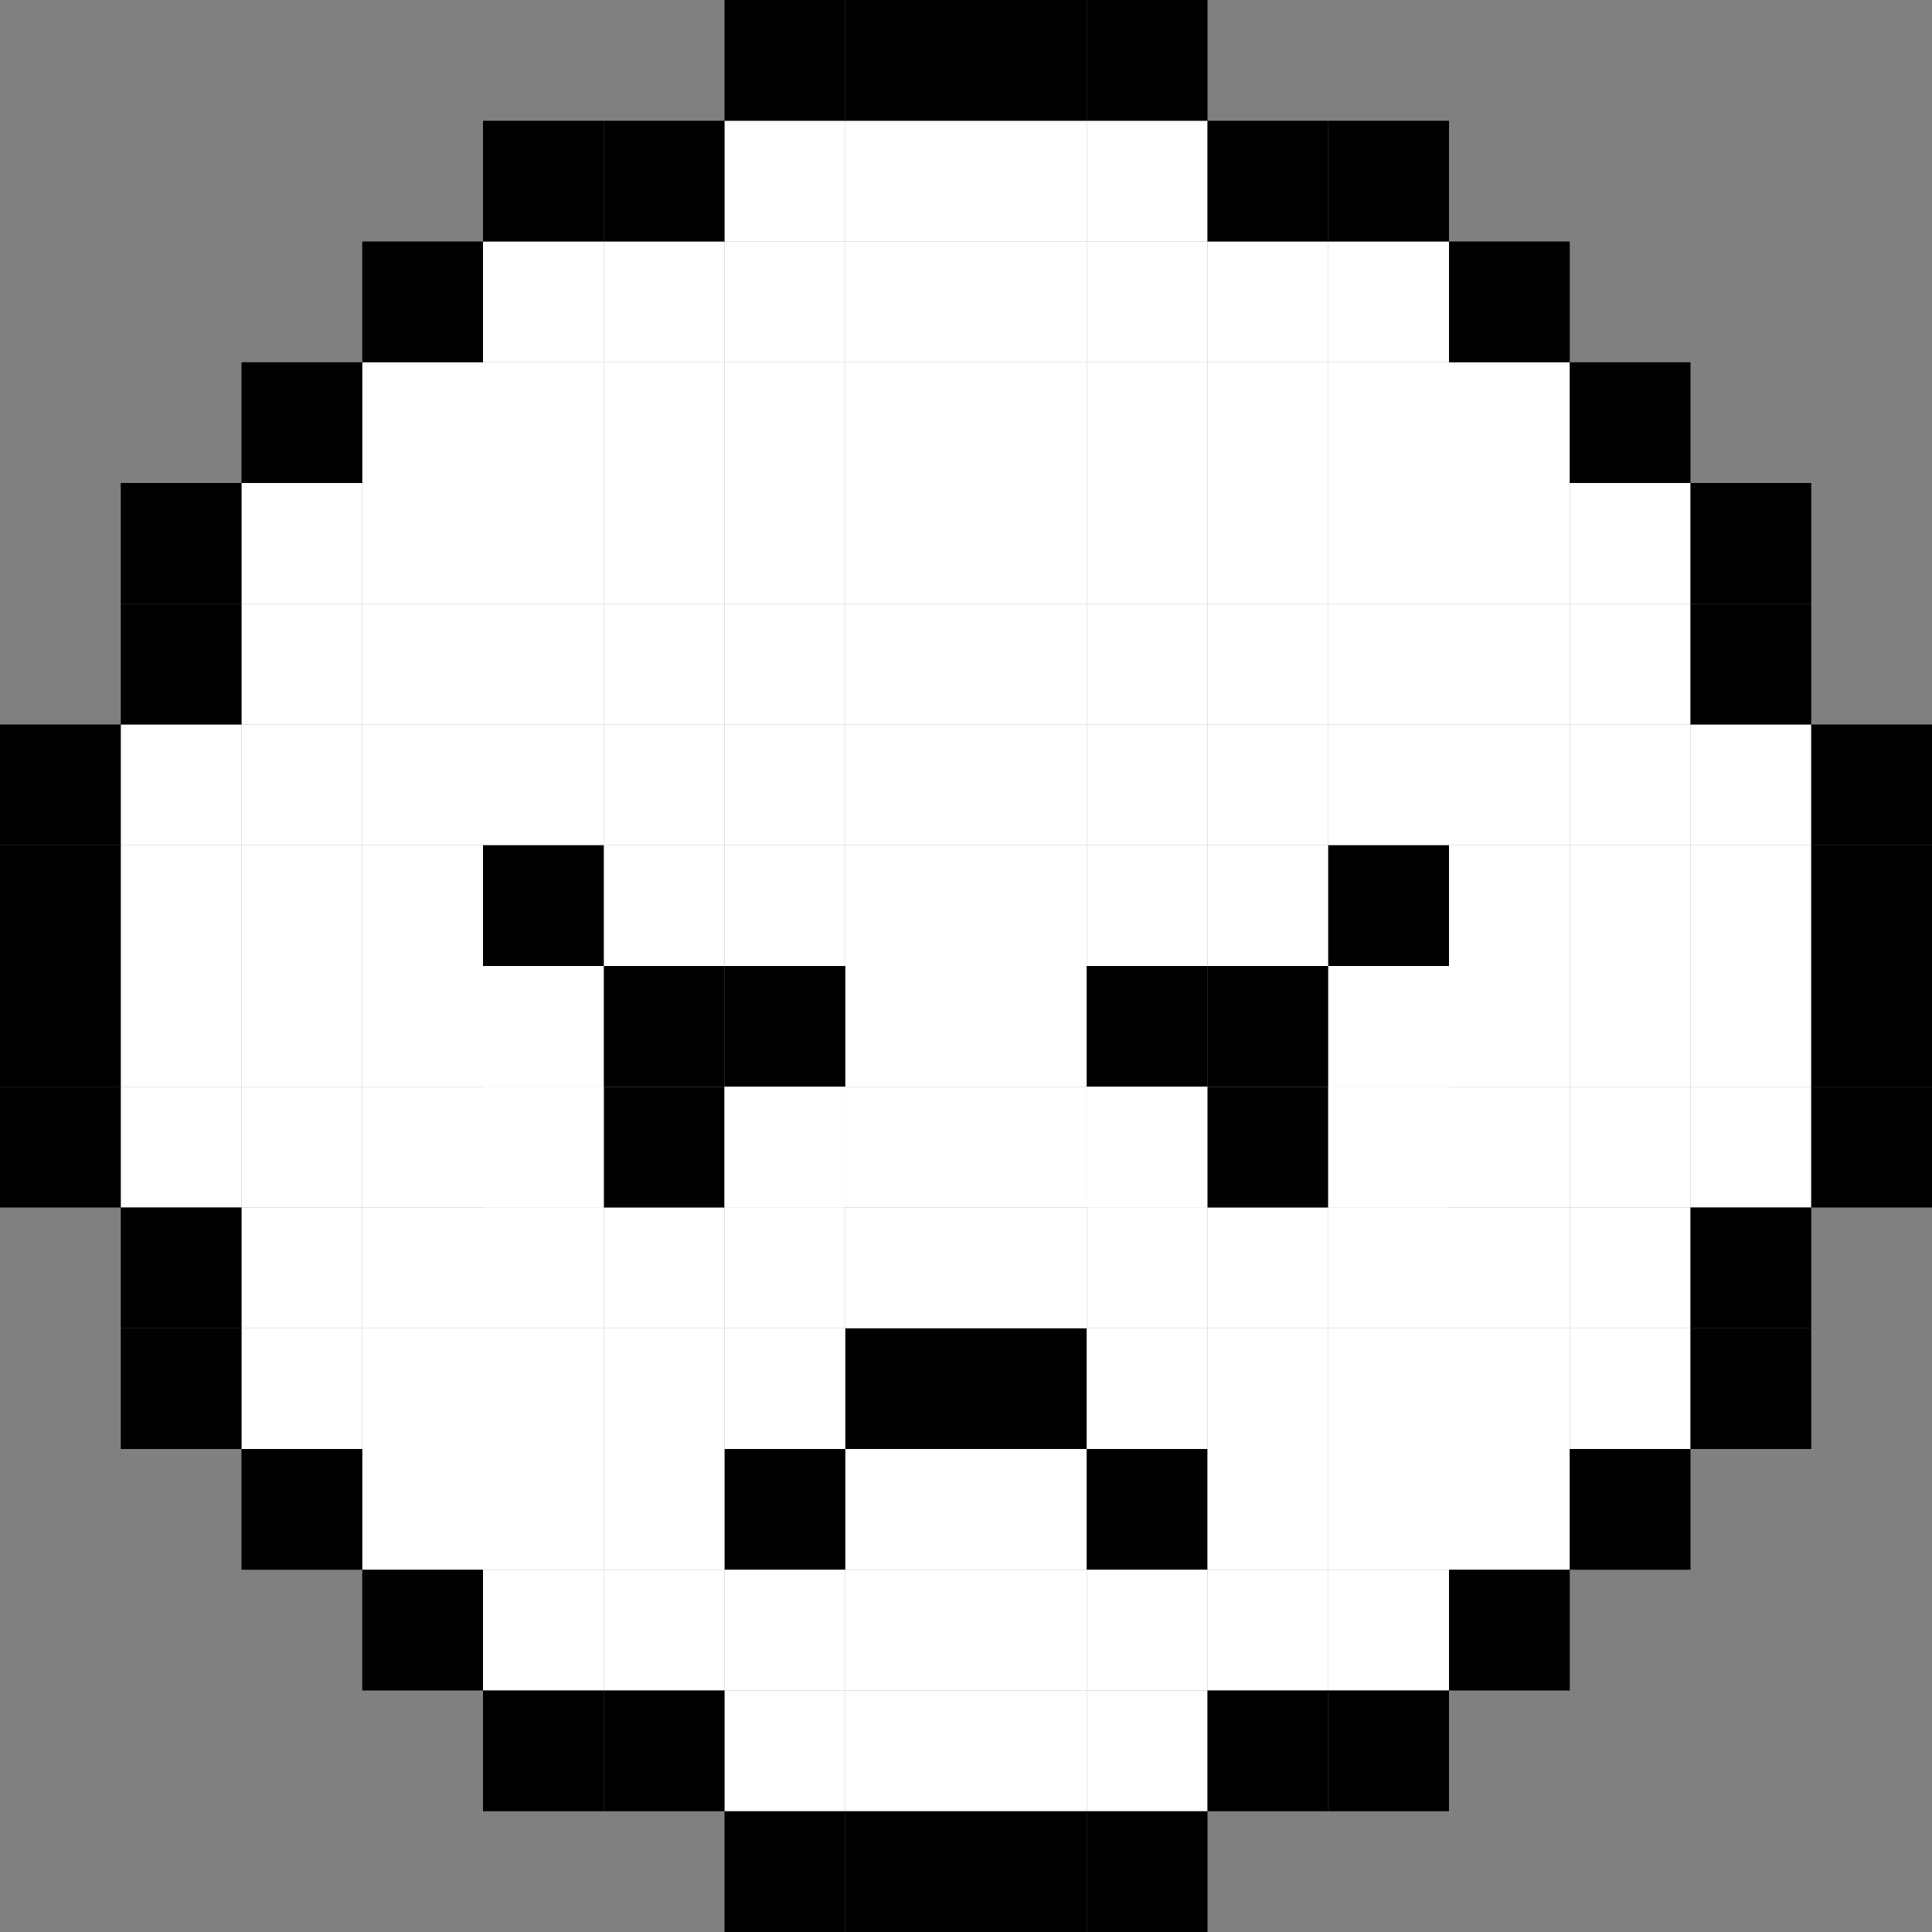 <svg width="20" height="20" viewBox="0 0 20 20" fill="none" xmlns="http://www.w3.org/2000/svg">
<rect x="0" y="0" width="20" height="20" fill="#808080" stroke="none"/>
<g clip-path="url(#clip0_155_24710)">
<rect x="1.25" y="11.25" width="1.25" height="1.25" fill="white"/>
<rect x="7.5" y="1.25" width="1.25" height="1.25" fill="white"/>
<rect x="8.75" y="1.25" width="1.25" height="1.25" fill="white"/>
<rect x="10" y="1.25" width="1.25" height="1.25" fill="white"/>
<rect x="11.25" y="1.25" width="1.25" height="1.25" fill="white"/>
<rect x="17.5" y="7.5" width="1.25" height="1.25" fill="white"/>
<rect x="17.5" y="8.75" width="1.25" height="1.25" fill="white"/>
<rect x="17.5" y="10" width="1.25" height="1.25" fill="white"/>
<rect x="17.5" y="11.25" width="1.25" height="1.25" fill="white"/>
<rect x="11.25" y="17.5" width="1.25" height="1.25" fill="white"/>
<rect x="10" y="17.5" width="1.25" height="1.25" fill="white"/>
<rect x="8.75" y="17.5" width="1.25" height="1.25" fill="white"/>
<rect x="7.5" y="17.5" width="1.25" height="1.25" fill="white"/>
<rect x="6.25" y="16.25" width="1.25" height="1.25" fill="white"/>
<rect x="12.5" y="16.25" width="1.25" height="1.25" fill="white"/>
<rect x="12.5" y="2.5" width="1.25" height="1.25" fill="white"/>
<rect x="1.25" y="10" width="1.25" height="1.25" fill="white"/>
<rect x="1.25" y="8.75" width="1.25" height="1.25" fill="white"/>
<rect x="1.25" y="7.5" width="1.25" height="1.25" fill="white"/>
<rect x="6.25" y="2.5" width="1.25" height="1.25" fill="white"/>
<rect x="2.5" y="6.25" width="1.25" height="1.25" fill="white"/>
<rect x="16.25" y="6.25" width="1.25" height="1.25" fill="white"/>
<rect x="16.25" y="12.5" width="1.25" height="1.25" fill="white"/>
<rect x="2.5" y="12.5" width="1.25" height="1.25" fill="white"/>
<rect x="2.5" y="5" width="1.25" height="1.25" fill="white"/>
<rect x="5" y="2.5" width="1.25" height="1.25" fill="white"/>
<rect x="13.75" y="2.5" width="1.25" height="1.25" fill="white"/>
<rect x="16.25" y="5" width="1.25" height="1.25" fill="white"/>
<rect x="16.25" y="13.75" width="1.25" height="1.25" fill="white"/>
<rect x="13.75" y="16.25" width="1.25" height="1.25" fill="white"/>
<rect x="5" y="16.25" width="1.25" height="1.25" fill="white"/>
<rect x="3.75" y="3.75" width="1.25" height="1.25" fill="white"/>
<rect x="15" y="3.75" width="1.25" height="1.25" fill="white"/>
<rect x="15" y="15" width="1.25" height="1.25" fill="white"/>
<rect x="3.75" y="15" width="1.25" height="1.25" fill="white"/>
<rect x="2.5" y="13.75" width="1.25" height="1.25" fill="white"/>
<rect x="8.75" y="13.75" width="1.25" height="1.25" fill="black"/>
<rect x="8.75" y="15" width="1.25" height="1.25" fill="white"/>
<rect x="8.75" y="16.25" width="1.25" height="1.25" fill="white"/>
<rect x="10" y="16.25" width="1.25" height="1.25" fill="white"/>
<rect x="10" y="15" width="1.25" height="1.25" fill="white"/>
<rect x="10" y="13.75" width="1.25" height="1.25" fill="black"/>
<rect x="10" y="12.5" width="1.25" height="1.25" fill="white"/>
<rect x="10" y="11.25" width="1.25" height="1.25" fill="white"/>
<rect x="10" y="10" width="1.25" height="1.25" fill="white"/>
<rect x="10" y="8.75" width="1.25" height="1.25" fill="white"/>
<rect x="10" y="7.5" width="1.25" height="1.25" fill="white"/>
<rect x="11.25" y="7.5" width="1.25" height="1.25" fill="white"/>
<rect x="12.5" y="7.5" width="1.25" height="1.25" fill="white"/>
<rect x="13.75" y="7.5" width="1.25" height="1.25" fill="white"/>
<rect x="10" y="6.25" width="1.25" height="1.25" fill="white"/>
<rect x="10" y="5" width="1.25" height="1.25" fill="white"/>
<rect x="10" y="3.75" width="1.25" height="1.25" fill="white"/>
<rect x="10" y="2.5" width="1.25" height="1.25" fill="white"/>
<rect x="11.25" y="2.5" width="1.25" height="1.25" fill="white"/>
<rect x="11.25" y="3.75" width="1.25" height="1.25" fill="white"/>
<rect x="11.25" y="5" width="1.25" height="1.25" fill="white"/>
<rect x="11.25" y="6.25" width="1.25" height="1.25" fill="white"/>
<rect x="11.25" y="11.25" width="1.25" height="1.25" fill="white"/>
<rect x="11.25" y="12.5" width="1.25" height="1.25" fill="white"/>
<rect x="11.25" y="13.75" width="1.25" height="1.25" fill="white"/>
<rect x="11.25" y="15" width="1.25" height="1.25" fill="black"/>
<rect x="11.25" y="16.25" width="1.25" height="1.25" fill="white"/>
<rect x="12.5" y="15" width="1.25" height="1.25" fill="white"/>
<rect x="12.5" y="13.75" width="1.25" height="1.25" fill="white"/>
<rect x="12.5" y="12.5" width="1.25" height="1.25" fill="white"/>
<rect x="12.5" y="11.25" width="1.25" height="1.25" fill="white"/>
<rect x="12.5" y="6.25" width="1.25" height="1.25" fill="white"/>
<rect x="12.5" y="5" width="1.25" height="1.25" fill="white"/>
<rect x="12.5" y="3.75" width="1.25" height="1.25" fill="white"/>
<rect x="13.75" y="3.75" width="1.25" height="1.25" fill="white"/>
<rect x="13.75" y="5" width="1.25" height="1.25" fill="white"/>
<rect x="13.75" y="6.25" width="1.25" height="1.25" fill="white"/>
<rect x="13.75" y="11.25" width="1.25" height="1.25" fill="white"/>
<rect x="13.75" y="12.5" width="1.25" height="1.25" fill="white"/>
<rect x="13.75" y="13.75" width="1.25" height="1.25" fill="white"/>
<rect x="13.75" y="15" width="1.25" height="1.25" fill="white"/>
<rect x="15" y="13.75" width="1.25" height="1.25" fill="white"/>
<rect x="15" y="12.5" width="1.25" height="1.25" fill="white"/>
<rect x="15" y="11.25" width="1.25" height="1.25" fill="white"/>
<rect x="15" y="10" width="1.25" height="1.25" fill="white"/>
<rect x="15" y="8.75" width="1.25" height="1.25" fill="white"/>
<rect x="15" y="7.5" width="1.25" height="1.25" fill="white"/>
<rect x="15" y="6.25" width="1.25" height="1.25" fill="white"/>
<rect x="15" y="5" width="1.25" height="1.25" fill="white"/>
<rect x="16.25" y="7.5" width="1.25" height="1.25" fill="white"/>
<rect x="16.25" y="8.75" width="1.25" height="1.25" fill="white"/>
<rect x="16.25" y="10" width="1.25" height="1.25" fill="white"/>
<rect x="16.25" y="11.25" width="1.25" height="1.25" fill="white"/>
<rect x="8.75" y="2.5" width="1.25" height="1.25" fill="white"/>
<rect x="8.75" y="3.75" width="1.25" height="1.25" fill="white"/>
<rect x="8.75" y="5" width="1.25" height="1.25" fill="white"/>
<rect x="8.75" y="6.25" width="1.25" height="1.25" fill="white"/>
<rect x="8.75" y="7.5" width="1.25" height="1.25" fill="white"/>
<rect x="8.75" y="8.75" width="1.25" height="1.25" fill="white"/>
<rect x="8.75" y="10" width="1.25" height="1.25" fill="white"/>
<rect x="8.75" y="11.25" width="1.25" height="1.25" fill="white"/>
<rect x="8.75" y="12.5" width="1.25" height="1.25" fill="white"/>
<rect x="7.5" y="12.5" width="1.25" height="1.25" fill="white"/>
<rect x="7.5" y="13.75" width="1.25" height="1.25" fill="white"/>
<rect x="7.5" y="15" width="1.25" height="1.25" fill="black"/>
<rect x="7.5" y="16.25" width="1.25" height="1.25" fill="white"/>
<rect x="6.25" y="15" width="1.25" height="1.25" fill="white"/>
<rect x="6.25" y="13.75" width="1.25" height="1.25" fill="white"/>
<rect x="6.25" y="12.5" width="1.25" height="1.25" fill="white"/>
<rect x="6.25" y="11.25" width="1.25" height="1.25" fill="white"/>
<rect x="6.25" y="6.25" width="1.25" height="1.25" fill="white"/>
<rect x="6.25" y="5" width="1.25" height="1.25" fill="white"/>
<rect x="6.25" y="3.75" width="1.25" height="1.25" fill="white"/>
<rect x="7.5" y="3.75" width="1.25" height="1.25" fill="white"/>
<rect x="7.5" y="5" width="1.25" height="1.25" fill="white"/>
<rect x="7.5" y="6.25" width="1.25" height="1.25" fill="white"/>
<rect x="7.5" y="11.25" width="1.25" height="1.25" fill="white"/>
<rect x="7.5" y="2.5" width="1.25" height="1.25" fill="white"/>
<rect x="5" y="3.75" width="1.25" height="1.25" fill="white"/>
<rect x="5" y="5" width="1.25" height="1.25" fill="white"/>
<rect x="5" y="6.25" width="1.25" height="1.25" fill="white"/>
<rect x="5" y="11.25" width="1.25" height="1.25" fill="white"/>
<rect x="5" y="12.5" width="1.25" height="1.25" fill="white"/>
<rect x="5" y="13.75" width="1.25" height="1.25" fill="white"/>
<rect x="5" y="15" width="1.25" height="1.25" fill="white"/>
<rect x="3.75" y="13.75" width="1.25" height="1.25" fill="white"/>
<rect x="3.75" y="12.5" width="1.25" height="1.25" fill="white"/>
<rect x="3.75" y="11.25" width="1.25" height="1.25" fill="white"/>
<rect x="3.75" y="10" width="1.25" height="1.25" fill="white"/>
<rect x="3.75" y="8.75" width="1.25" height="1.25" fill="white"/>
<rect x="3.75" y="7.5" width="1.25" height="1.25" fill="white"/>
<rect x="5" y="7.5" width="1.25" height="1.25" fill="white"/>
<rect x="6.25" y="7.5" width="1.25" height="1.25" fill="white"/>
<rect x="7.5" y="7.5" width="1.25" height="1.25" fill="white"/>
<rect x="3.75" y="6.25" width="1.25" height="1.25" fill="white"/>
<rect x="11.25" y="8.75" width="1.25" height="1.25" fill="white"/>
<rect x="11.25" y="10" width="1.25" height="1.25" fill="black"/>
<rect x="11.25" y="11.25" width="1.25" height="1.25" fill="white"/>
<rect x="3.75" y="5" width="1.25" height="1.25" fill="white"/>
<rect x="2.5" y="7.5" width="1.25" height="1.25" fill="white"/>
<rect x="2.5" y="8.75" width="1.25" height="1.25" fill="white"/>
<rect x="2.5" y="10" width="1.25" height="1.25" fill="white"/>
<rect x="2.5" y="11.25" width="1.25" height="1.25" fill="white"/>
<rect x="7.5" y="18.75" width="1.25" height="1.25" fill="black"/>
<rect x="8.75" y="18.75" width="1.25" height="1.25" fill="black"/>
<rect x="10" y="18.75" width="1.25" height="1.25" fill="black"/>
<rect x="11.25" y="18.75" width="1.25" height="1.25" fill="black"/>
<rect x="12.5" y="11.25" width="1.25" height="1.25" fill="black"/>
<rect x="12.5" y="10" width="1.25" height="1.25" fill="black"/>
<rect x="12.5" y="8.75" width="1.25" height="1.25" fill="white"/>
<rect x="12.5" y="17.5" width="1.25" height="1.25" fill="black"/>
<rect x="13.75" y="17.5" width="1.25" height="1.25" fill="black"/>
<rect x="15" y="16.25" width="1.25" height="1.25" fill="black"/>
<rect x="16.25" y="15" width="1.25" height="1.25" fill="black"/>
<rect x="17.5" y="13.75" width="1.25" height="1.25" fill="black"/>
<rect x="17.5" y="12.5" width="1.25" height="1.25" fill="black"/>
<rect x="13.75" y="8.75" width="1.25" height="1.25" fill="black"/>
<rect x="13.75" y="10" width="1.25" height="1.25" fill="white"/>
<rect x="13.75" y="11.25" width="1.25" height="1.25" fill="white"/>
<rect x="18.75" y="11.25" width="1.25" height="1.25" fill="black"/>
<rect x="18.75" y="10" width="1.25" height="1.25" fill="black"/>
<rect x="18.75" y="8.75" width="1.25" height="1.25" fill="black"/>
<rect x="18.75" y="7.5" width="1.25" height="1.25" fill="black"/>
<rect x="17.5" y="6.25" width="1.25" height="1.25" fill="black"/>
<rect x="17.5" y="5" width="1.25" height="1.25" fill="black"/>
<rect x="16.25" y="3.75" width="1.25" height="1.25" fill="black"/>
<rect x="15" y="2.5" width="1.25" height="1.25" fill="black"/>
<rect x="13.75" y="1.25" width="1.25" height="1.25" fill="black"/>
<rect x="12.5" y="1.25" width="1.25" height="1.25" fill="black"/>
<rect x="11.25" width="1.25" height="1.25" fill="black"/>
<rect x="10" width="1.25" height="1.25" fill="black"/>
<rect x="8.75" width="1.25" height="1.25" fill="black"/>
<rect x="7.5" width="1.25" height="1.25" fill="black"/>
<rect x="6.25" y="1.25" width="1.25" height="1.25" fill="black"/>
<rect x="5" y="1.25" width="1.25" height="1.25" fill="black"/>
<rect x="3.75" y="2.5" width="1.25" height="1.25" fill="black"/>
<rect x="2.5" y="3.75" width="1.25" height="1.25" fill="black"/>
<rect x="1.25" y="5" width="1.25" height="1.25" fill="black"/>
<rect x="1.25" y="6.25" width="1.25" height="1.25" fill="black"/>
<rect y="7.5" width="1.25" height="1.25" fill="black"/>
<rect y="8.75" width="1.25" height="1.25" fill="black"/>
<rect y="10" width="1.25" height="1.25" fill="black"/>
<rect y="11.25" width="1.25" height="1.25" fill="black"/>
<rect x="1.25" y="12.5" width="1.25" height="1.25" fill="black"/>
<rect x="1.25" y="13.75" width="1.25" height="1.25" fill="black"/>
<rect x="3.75" y="16.25" width="1.25" height="1.25" fill="black"/>
<rect x="2.5" y="15" width="1.25" height="1.25" fill="black"/>
<rect x="5" y="17.5" width="1.25" height="1.25" fill="black"/>
<rect x="6.25" y="17.5" width="1.25" height="1.25" fill="black"/>
<rect x="6.25" y="11.25" width="1.25" height="1.25" fill="black"/>
<rect x="6.25" y="10" width="1.25" height="1.25" fill="black"/>
<rect x="6.25" y="8.75" width="1.25" height="1.25" fill="white"/>
<rect x="7.5" y="8.75" width="1.25" height="1.25" fill="white"/>
<rect x="7.5" y="10" width="1.25" height="1.25" fill="black"/>
<rect x="7.5" y="11.25" width="1.25" height="1.25" fill="white"/>
<rect x="5" y="8.75" width="1.25" height="1.25" fill="black"/>
<rect x="5" y="10" width="1.25" height="1.25" fill="white"/>
<rect x="5" y="11.25" width="1.25" height="1.25" fill="white"/>
</g>
<defs>
<clipPath id="clip0_155_24710">
<rect width="20" height="20" fill="white"/>
</clipPath>
</defs>
</svg>
